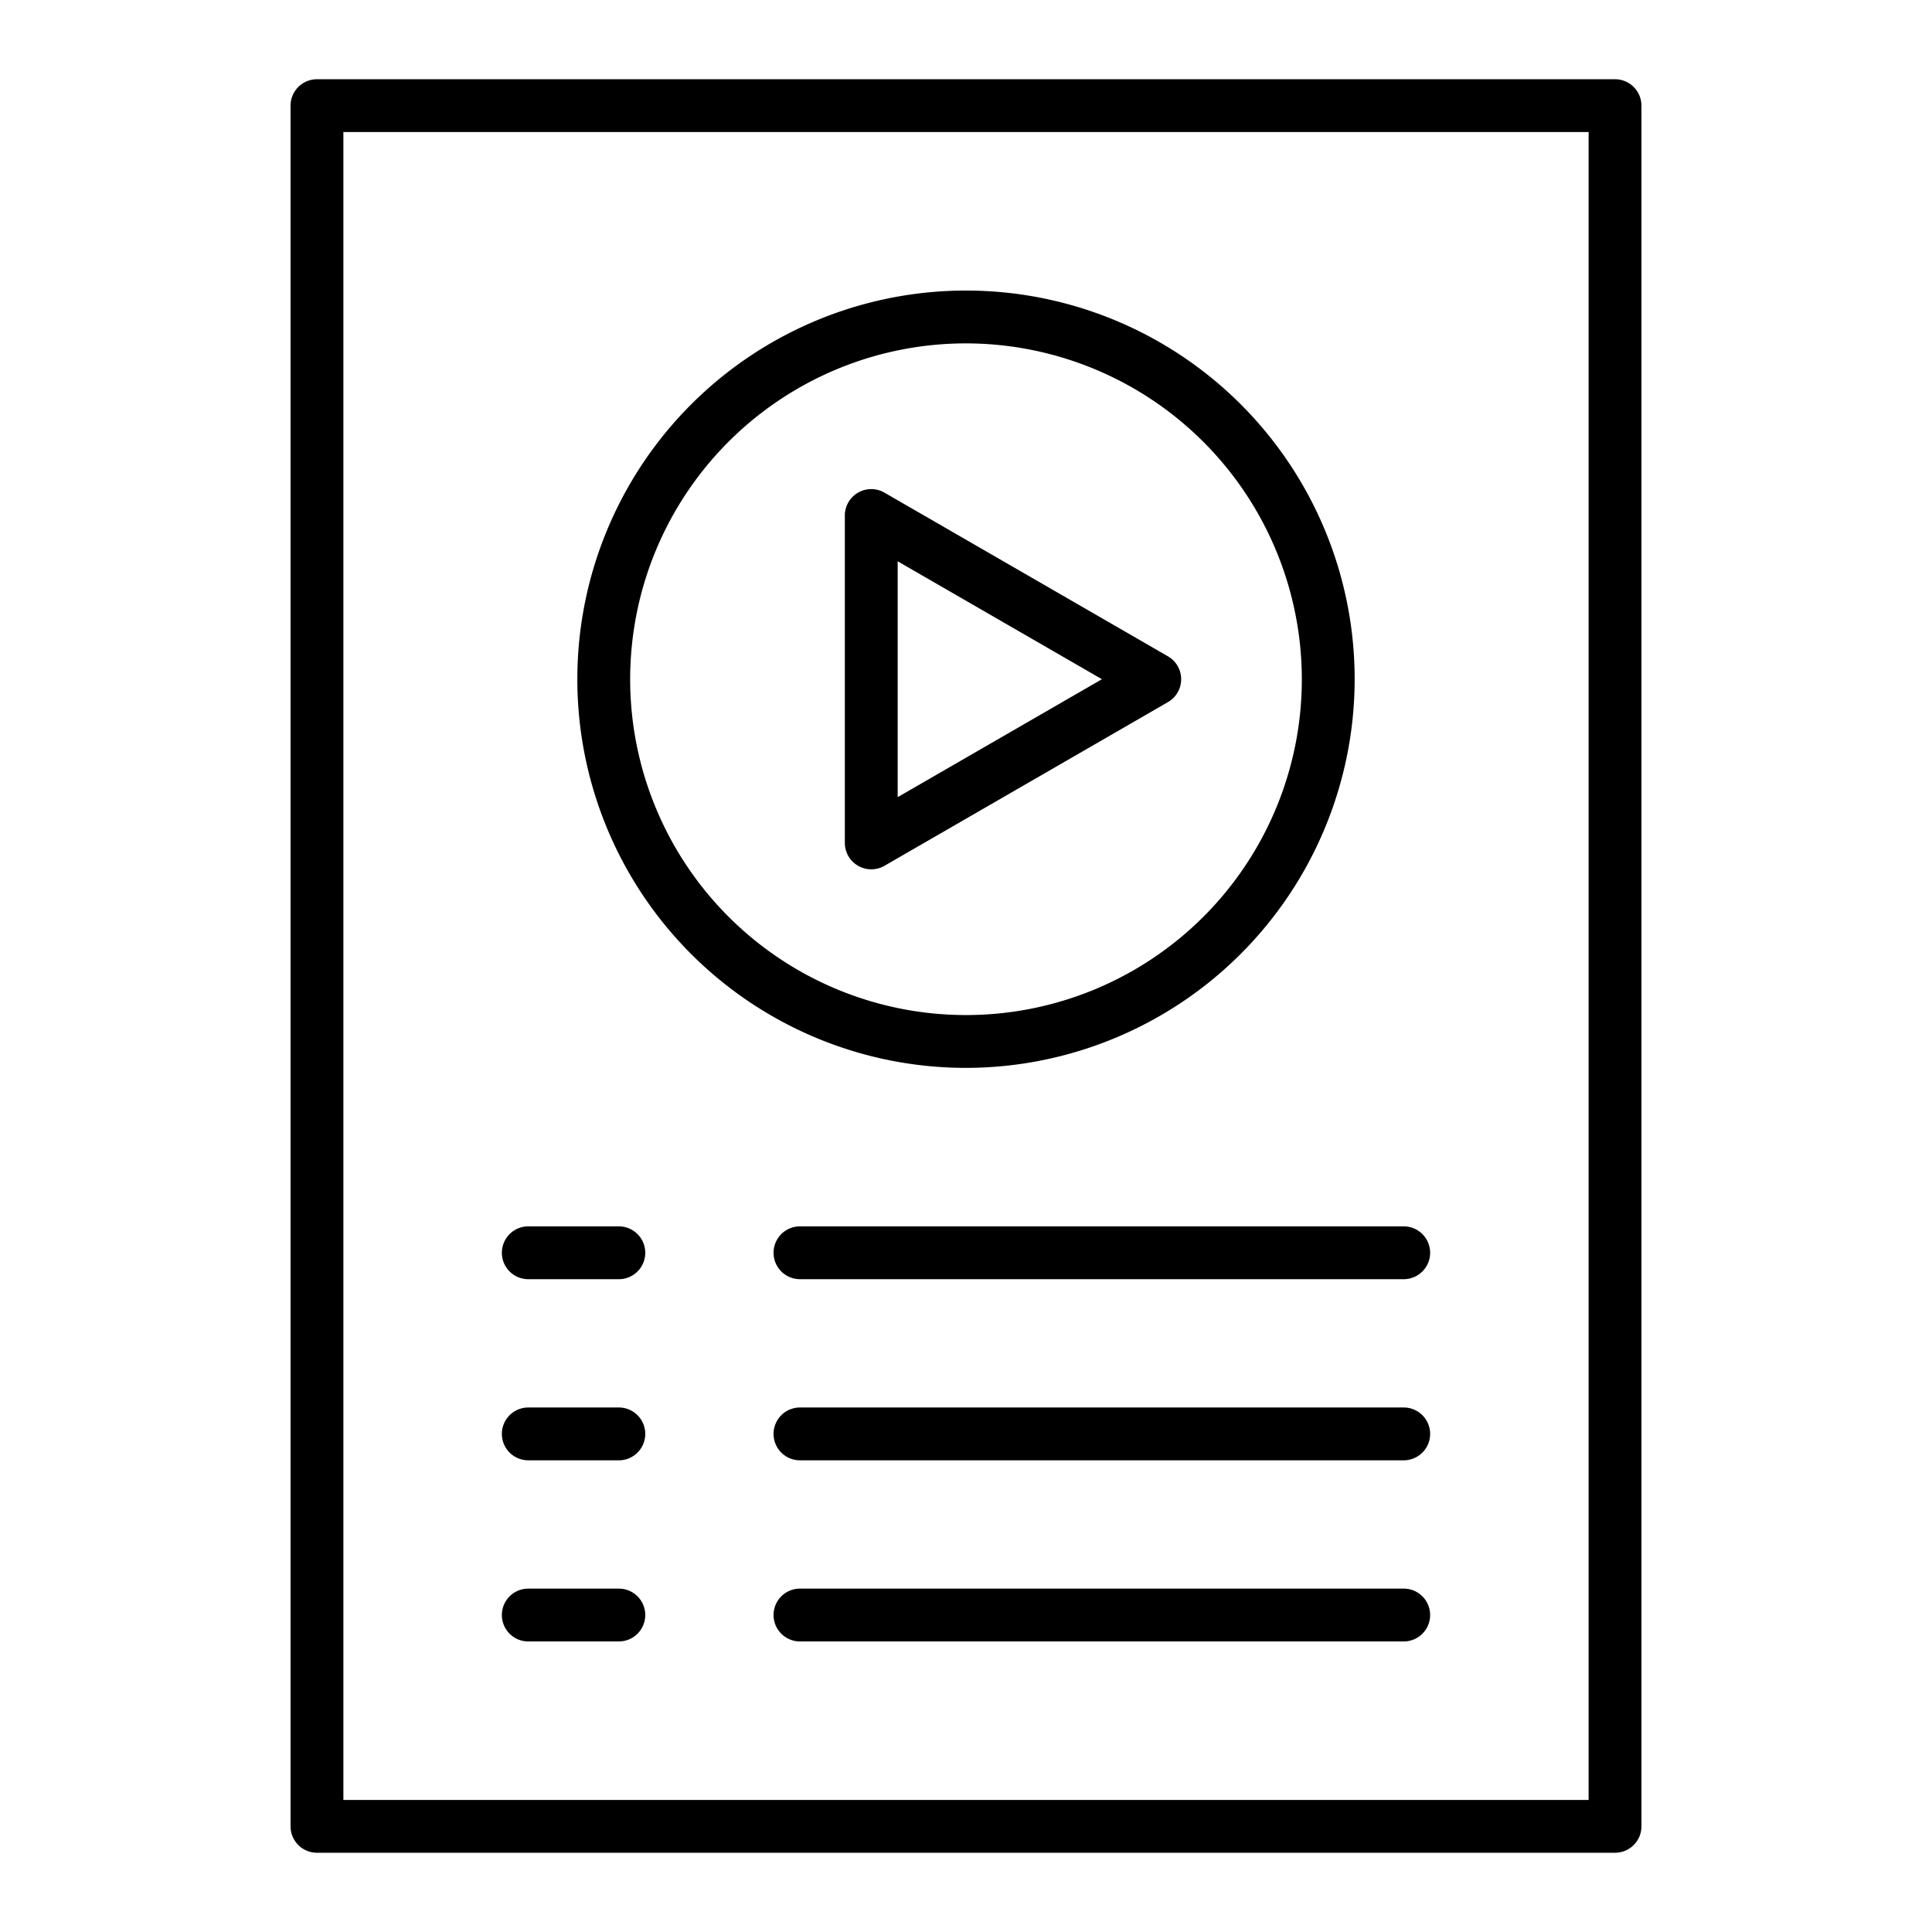 <svg height="512" viewBox="0 0 128 128" width="512" xmlns="http://www.w3.org/2000/svg"><g><path d="m107 122.75h-86a1.751 1.751 0 0 1 -1.75-1.75v-114a1.751 1.751 0 0 1 1.75-1.75h86a1.751 1.751 0 0 1 1.75 1.75v114a1.751 1.751 0 0 1 -1.75 1.75zm-84.25-3.5h82.5v-110.5h-82.5z"/><g><path d="m64 70.75a25.75 25.75 0 1 1 25.75-25.75 25.779 25.779 0 0 1 -25.75 25.75zm0-48a22.25 22.25 0 1 0 22.25 22.25 22.275 22.275 0 0 0 -22.25-22.25z"/><path d="m57.723 57.594a1.749 1.749 0 0 1 -1.75-1.75v-21.688a1.75 1.75 0 0 1 2.627-1.516l18.78 10.844a1.751 1.751 0 0 1 0 3.032l-18.78 10.844a1.753 1.753 0 0 1 -.877.234zm1.75-20.407v15.626l13.532-7.813z"/></g><g><path d="m93 84.75h-40a1.75 1.75 0 0 1 0-3.5h40a1.75 1.75 0 0 1 0 3.5z"/><path d="m41 84.75h-6a1.75 1.75 0 0 1 0-3.5h6a1.75 1.75 0 0 1 0 3.5z"/><path d="m93 96.75h-40a1.75 1.75 0 0 1 0-3.5h40a1.75 1.75 0 0 1 0 3.5z"/><path d="m41 96.75h-6a1.75 1.75 0 0 1 0-3.5h6a1.75 1.75 0 0 1 0 3.5z"/><path d="m93 108.75h-40a1.75 1.75 0 0 1 0-3.5h40a1.75 1.75 0 0 1 0 3.5z"/><path d="m41 108.75h-6a1.75 1.75 0 0 1 0-3.5h6a1.75 1.75 0 0 1 0 3.5z"/></g></g></svg>